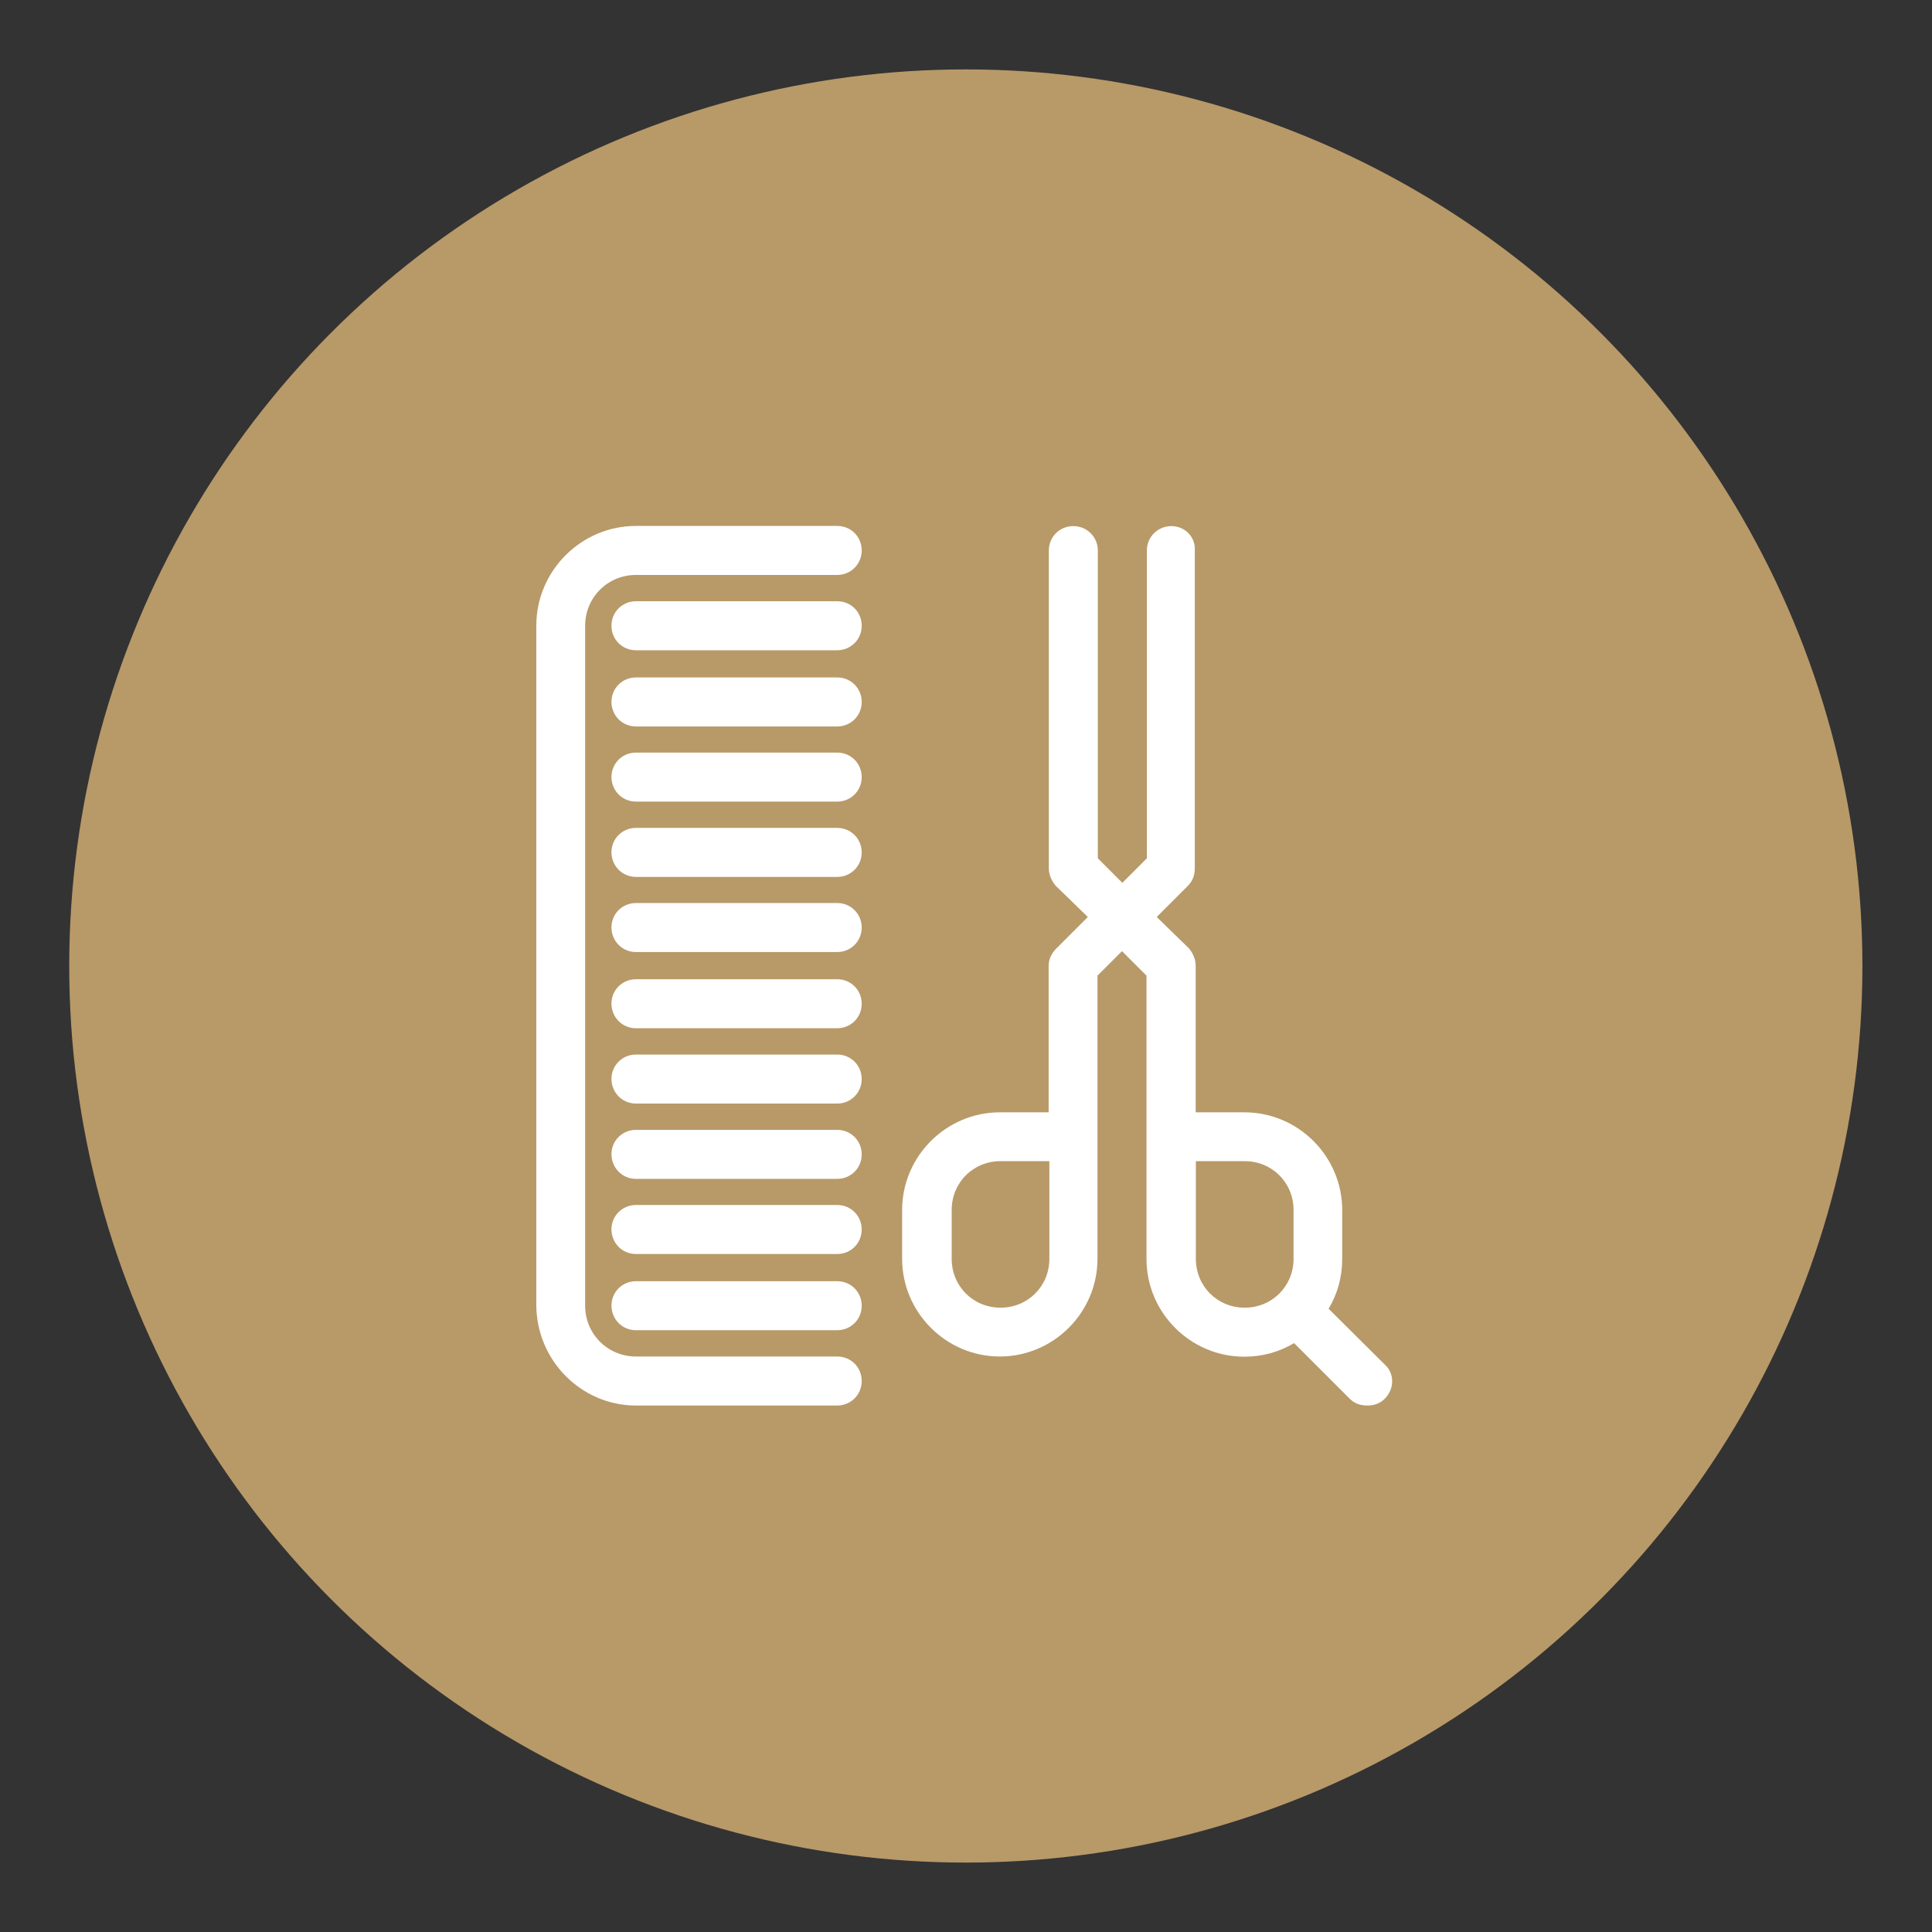 <?xml version="1.0" encoding="utf-8"?>
<!-- Generator: Adobe Illustrator 24.3.0, SVG Export Plug-In . SVG Version: 6.00 Build 0)  -->
<svg version="1.1" id="Layer_1" xmlns="http://www.w3.org/2000/svg" xmlns:xlink="http://www.w3.org/1999/xlink" x="0px" y="0px"
	 viewBox="0 0 1080 1080" style="enable-background:new 0 0 1080 1080;" xml:space="preserve">
<rect x="0" y="0" width="1080" height="1080" fill="#333333" stroke="none"/>
<style type="text/css">
	.st0{fill:#B89968;}
	.st1{fill:#FFFFFF;}
</style>
<circle class="st0" cx="539.9" cy="540" r="501.2"/>
<path class="st1" d="M355.5,363.5H468c7.6,0,13.7-6,13.7-13.7s-6-13.7-13.7-13.7H355.5c-7.6,0-13.7,6-13.7,13.7
	S347.9,363.5,355.5,363.5z"/>
<path class="st1" d="M355.5,406.1H468c7.6,0,13.7-6,13.7-13.7c0-7.6-6-13.7-13.7-13.7H355.5c-7.6,0-13.7,6-13.7,13.7
	C341.9,400.1,347.9,406.1,355.5,406.1z"/>
<path class="st1" d="M355.5,448.1H468c7.6,0,13.7-6,13.7-13.7c0-7.6-6-13.7-13.7-13.7H355.5c-7.6,0-13.7,6-13.7,13.7
	C341.9,442.1,347.9,448.1,355.5,448.1z"/>
<path class="st1" d="M355.5,490.2H468c7.6,0,13.7-6,13.7-13.7c0-7.6-6-13.7-13.7-13.7H355.5c-7.6,0-13.7,6-13.7,13.7
	C341.9,484.2,347.9,490.2,355.5,490.2z"/>
<path class="st1" d="M355.5,532.2H468c7.6,0,13.7-6,13.7-13.7c0-7.6-6-13.7-13.7-13.7H355.5c-7.6,0-13.7,6-13.7,13.7
	C341.9,526.2,347.9,532.2,355.5,532.2z"/>
<path class="st1" d="M355.5,574.8H468c7.6,0,13.7-6,13.7-13.7c0-7.6-6-13.7-13.7-13.7H355.5c-7.6,0-13.7,6-13.7,13.7
	C341.9,568.8,347.9,574.8,355.5,574.8z"/>
<path class="st1" d="M355.5,616.9H468c7.6,0,13.7-6,13.7-13.7c0-7.6-6-13.7-13.7-13.7H355.5c-7.6,0-13.7,6-13.7,13.7
	C341.9,610.9,347.9,616.9,355.5,616.9z"/>
<path class="st1" d="M355.5,659H468c7.6,0,13.7-6,13.7-13.7c0-7.6-6-13.7-13.7-13.7H355.5c-7.6,0-13.7,6-13.7,13.7
	C341.9,652.9,347.9,659,355.5,659z"/>
<path class="st1" d="M355.5,701H468c7.6,0,13.7-6,13.7-13.7c0-7.6-6-13.7-13.7-13.7H355.5c-7.6,0-13.7,6-13.7,13.7
	C341.9,695,347.9,701,355.5,701z"/>
<path class="st1" d="M355.5,743.6H468c7.6,0,13.7-6,13.7-13.7c0-7.6-6-13.7-13.7-13.7H355.5c-7.6,0-13.7,6-13.7,13.7
	C341.9,737.6,347.9,743.6,355.5,743.6z"/>
<path class="st1" d="M355.5,785.7H468c7.6,0,13.7-6,13.7-13.7s-6-13.7-13.7-13.7H355.5c-15.8,0-28.4-12.6-28.4-28.4V349.8
	c0-15.8,12.6-28.4,28.4-28.4H468c7.6,0,13.7-6,13.7-13.7s-6-13.7-13.7-13.7H355.5c-30.6,0-55.7,25.1-55.7,55.7v379.6
	C299.8,760.5,325,785.7,355.5,785.7z"/>
<path class="st1" d="M742.7,731.6c4.9-8.2,7.6-17.5,7.6-27.9v-27.3c0-30-24.6-54.6-54.6-54.6h-27.3v-81.9c0-3.8-1.6-7.1-3.8-9.8
	l-18-17.5l17.5-17.5c2.7-2.7,3.8-6,3.8-9.8V307.8c0.5-7.6-5.5-13.7-13.1-13.7s-13.7,6-13.7,13.7v172l-13.7,13.7l-13.7-13.7v-172
	c0-7.6-6-13.7-13.7-13.7s-13.7,6-13.7,13.7v177.5c0,3.8,1.6,7.1,3.8,9.8l18,17.5l-17.5,17.5c-2.7,2.7-4.4,6-4.4,9.8v81.9h-27.3
	c-30,0-54.6,24.6-54.6,54.6v27.3c0,30,24.6,54.6,54.6,54.6s54.6-24.6,54.6-54.6V545.4l13.7-13.7l13.7,13.7v158.4
	c0,30,24.6,54.6,54.6,54.6c10.4,0,19.7-2.7,27.9-7.6l31.1,31.1c2.7,2.7,6,3.8,9.8,3.8c3.8,0,7.1-1.1,9.8-3.8
	c5.5-5.5,5.5-14.2,0-19.1L742.7,731.6z M586.6,703.7c0,15.3-12,27.3-27.3,27.3c-15.3,0-27.3-12-27.3-27.3v-27.3
	c0-15.3,12-27.3,27.3-27.3h27.3V703.7z M723.1,703.7c0,15.3-12,27.3-27.3,27.3c-15.3,0-27.3-12-27.3-27.3v-54.6h27.3
	c15.3,0,27.3,12,27.3,27.3V703.7z"/>
</svg>
